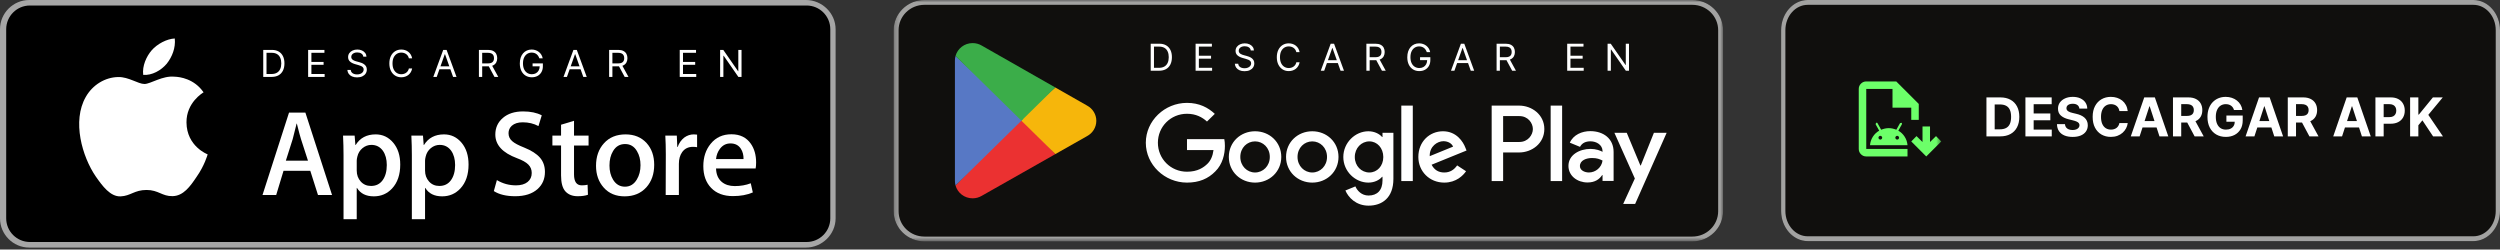 <svg width="521" height="52" viewBox="0 0 521 52" fill="none" xmlns="http://www.w3.org/2000/svg">
<rect x="0" y="0" width="521" height="52" fill="#333333" stroke="none"/>
<path d="M167.946 51.597H6.1C2.737 51.597 0 48.852 0 45.492V6.096C0 2.735 2.737 0 6.1 0H167.946C171.307 0 174.141 2.735 174.141 6.096V45.492C174.141 48.852 171.307 51.597 167.946 51.597Z" fill="#A6A6A6"/>
<path d="M173.035 45.492C173.035 48.222 170.824 50.433 168.089 50.433H6.242C3.509 50.433 1.29 48.222 1.29 45.492V6.094C1.29 3.366 3.509 1.147 6.242 1.147H168.088C170.824 1.147 173.034 3.366 173.034 6.094L173.035 45.492Z" fill="black"/>
<path d="M38.863 25.519C38.826 21.362 42.268 19.339 42.425 19.245C40.476 16.403 37.455 16.015 36.393 15.984C33.856 15.717 31.395 17.502 30.102 17.502C28.784 17.502 26.794 16.01 24.648 16.054C21.888 16.096 19.305 17.695 17.889 20.176C14.966 25.237 17.146 32.673 19.947 36.764C21.347 38.767 22.984 41.004 25.127 40.925C27.223 40.839 28.006 39.589 30.536 39.589C33.042 39.589 33.777 40.925 35.962 40.875C38.212 40.839 39.628 38.862 40.98 36.841C42.599 34.545 43.249 32.284 43.275 32.168C43.222 32.15 38.906 30.502 38.863 25.519Z" fill="white"/>
<path d="M34.736 13.294C35.863 11.884 36.635 9.966 36.42 8.019C34.789 8.091 32.748 9.148 31.573 10.527C30.533 11.742 29.604 13.733 29.844 15.607C31.677 15.743 33.559 14.682 34.736 13.294Z" fill="white"/>
<path d="M69.198 40.638H66.269L64.664 35.595H59.087L57.558 40.638H54.706L60.232 23.471H63.645L69.198 40.638ZM64.181 33.48L62.73 28.997C62.576 28.539 62.288 27.461 61.864 25.763H61.812C61.643 26.494 61.371 27.572 60.997 28.997L59.572 33.48H64.181Z" fill="white"/>
<path d="M83.41 34.296C83.41 36.401 82.841 38.065 81.704 39.286C80.684 40.374 79.419 40.917 77.909 40.917C76.278 40.917 75.107 40.331 74.393 39.16H74.342V45.681H71.592V32.334C71.592 31.01 71.557 29.652 71.49 28.259H73.908L74.062 30.221H74.114C75.031 28.742 76.422 28.005 78.29 28.005C79.751 28.005 80.969 28.581 81.945 29.736C82.922 30.892 83.41 32.411 83.41 34.296ZM80.608 34.396C80.608 33.191 80.337 32.198 79.793 31.417C79.198 30.601 78.4 30.194 77.399 30.194C76.72 30.194 76.104 30.421 75.553 30.868C75.001 31.32 74.64 31.909 74.471 32.639C74.386 32.98 74.343 33.259 74.343 33.478V35.542C74.343 36.442 74.619 37.202 75.171 37.822C75.723 38.443 76.441 38.752 77.323 38.752C78.359 38.752 79.165 38.353 79.742 37.555C80.319 36.757 80.608 35.704 80.608 34.396Z" fill="white"/>
<path d="M97.647 34.296C97.647 36.401 97.078 38.065 95.939 39.286C94.921 40.374 93.656 40.917 92.145 40.917C90.515 40.917 89.344 40.331 88.632 39.16H88.58V45.681H85.83V32.334C85.83 31.01 85.795 29.652 85.728 28.259H88.147L88.3 30.221H88.352C89.268 28.742 90.659 28.005 92.529 28.005C93.987 28.005 95.207 28.581 96.184 29.736C97.158 30.892 97.647 32.411 97.647 34.296ZM94.845 34.396C94.845 33.191 94.573 32.198 94.029 31.417C93.434 30.601 92.638 30.194 91.636 30.194C90.956 30.194 90.341 30.421 89.789 30.868C89.237 31.32 88.877 31.909 88.708 32.639C88.624 32.98 88.58 33.259 88.58 33.478V35.542C88.58 36.442 88.856 37.202 89.406 37.822C89.958 38.442 90.675 38.752 91.56 38.752C92.596 38.752 93.402 38.353 93.978 37.555C94.556 36.757 94.845 35.704 94.845 34.396Z" fill="white"/>
<path d="M113.565 35.824C113.565 37.284 113.058 38.472 112.04 39.389C110.922 40.392 109.365 40.892 107.364 40.892C105.517 40.892 104.036 40.536 102.915 39.823L103.552 37.53C104.76 38.261 106.084 38.627 107.528 38.627C108.564 38.627 109.37 38.392 109.949 37.925C110.526 37.458 110.813 36.831 110.813 36.05C110.813 35.353 110.576 34.766 110.1 34.29C109.627 33.814 108.836 33.372 107.732 32.963C104.726 31.842 103.225 30.2 103.225 28.04C103.225 26.629 103.751 25.472 104.805 24.572C105.855 23.67 107.256 23.22 109.007 23.22C110.57 23.22 111.867 23.492 112.903 24.035L112.215 26.277C111.248 25.751 110.154 25.488 108.93 25.488C107.963 25.488 107.207 25.726 106.665 26.201C106.207 26.625 105.977 27.142 105.977 27.755C105.977 28.434 106.239 28.995 106.766 29.436C107.223 29.844 108.055 30.285 109.263 30.761C110.74 31.355 111.825 32.051 112.522 32.848C113.218 33.642 113.565 34.637 113.565 35.824Z" fill="white"/>
<path d="M122.658 30.324H119.626V36.333C119.626 37.862 120.16 38.626 121.231 38.626C121.722 38.626 122.13 38.583 122.452 38.498L122.529 40.586C121.987 40.789 121.273 40.891 120.39 40.891C119.304 40.891 118.455 40.559 117.842 39.898C117.232 39.234 116.925 38.123 116.925 36.56V30.321H115.119V28.257H116.925V25.991L119.626 25.175V28.257H122.658V30.324Z" fill="white"/>
<path d="M136.335 34.347C136.335 36.25 135.791 37.812 134.705 39.033C133.566 40.291 132.054 40.918 130.169 40.918C128.353 40.918 126.907 40.316 125.829 39.111C124.75 37.906 124.211 36.385 124.211 34.552C124.211 32.634 124.766 31.063 125.879 29.841C126.989 28.619 128.488 28.007 130.373 28.007C132.189 28.007 133.651 28.61 134.754 29.816C135.809 30.985 136.335 32.496 136.335 34.347ZM133.482 34.436C133.482 33.294 133.238 32.316 132.744 31.499C132.167 30.511 131.343 30.018 130.275 30.018C129.169 30.018 128.33 30.512 127.753 31.499C127.259 32.317 127.015 33.311 127.015 34.488C127.015 35.629 127.259 36.608 127.753 37.424C128.348 38.412 129.178 38.904 130.25 38.904C131.3 38.904 132.125 38.401 132.719 37.398C133.226 36.566 133.482 35.576 133.482 34.436Z" fill="white"/>
<path d="M145.274 30.677C145.002 30.627 144.711 30.601 144.407 30.601C143.44 30.601 142.691 30.966 142.165 31.698C141.707 32.343 141.478 33.158 141.478 34.142V40.637H138.729L138.755 32.157C138.755 30.73 138.72 29.431 138.651 28.26H141.047L141.147 30.628H141.224C141.514 29.814 141.972 29.159 142.599 28.668C143.211 28.225 143.873 28.005 144.586 28.005C144.84 28.005 145.07 28.023 145.274 28.055V30.677Z" fill="white"/>
<path d="M157.574 33.863C157.574 34.356 157.542 34.771 157.473 35.11H149.223C149.255 36.333 149.654 37.268 150.42 37.913C151.115 38.49 152.014 38.779 153.118 38.779C154.34 38.779 155.454 38.584 156.457 38.193L156.888 40.102C155.716 40.613 154.334 40.867 152.738 40.867C150.818 40.867 149.312 40.302 148.215 39.174C147.121 38.045 146.573 36.529 146.573 34.628C146.573 32.761 147.083 31.207 148.103 29.967C149.171 28.644 150.615 27.982 152.431 27.982C154.215 27.982 155.565 28.644 156.483 29.967C157.209 31.019 157.574 32.319 157.574 33.863ZM154.951 33.15C154.969 32.334 154.79 31.63 154.417 31.035C153.941 30.27 153.21 29.889 152.226 29.889C151.327 29.889 150.595 30.262 150.037 31.01C149.579 31.604 149.307 32.318 149.223 33.148L154.951 33.15Z" fill="white"/>
<path d="M56.596 16.029H54.859V10.4H56.673C57.219 10.4 57.686 10.513 58.075 10.738C58.463 10.962 58.761 11.283 58.968 11.703C59.175 12.121 59.278 12.621 59.278 13.204C59.278 13.79 59.174 14.295 58.965 14.718C58.756 15.139 58.452 15.464 58.053 15.691C57.653 15.916 57.168 16.029 56.596 16.029ZM55.541 15.424H56.552C57.017 15.424 57.403 15.335 57.709 15.155C58.015 14.976 58.243 14.72 58.393 14.388C58.544 14.057 58.619 13.662 58.619 13.204C58.619 12.749 58.544 12.358 58.396 12.03C58.248 11.7 58.026 11.447 57.731 11.271C57.436 11.094 57.069 11.005 56.629 11.005H55.541V15.424ZM64.214 16.029V10.4H67.611V11.005H64.896V12.907H67.435V13.511H64.896V15.424H67.655V16.029H64.214ZM75.71 11.807C75.677 11.529 75.544 11.313 75.309 11.159C75.075 11.005 74.787 10.928 74.446 10.928C74.197 10.928 73.979 10.968 73.792 11.049C73.607 11.13 73.462 11.24 73.358 11.381C73.255 11.523 73.204 11.683 73.204 11.862C73.204 12.013 73.24 12.142 73.311 12.25C73.384 12.356 73.478 12.445 73.591 12.517C73.705 12.586 73.824 12.644 73.949 12.69C74.073 12.734 74.188 12.769 74.292 12.797L74.864 12.951C75.01 12.989 75.174 13.042 75.353 13.11C75.534 13.178 75.708 13.271 75.873 13.388C76.039 13.503 76.177 13.652 76.285 13.833C76.393 14.014 76.447 14.237 76.447 14.501C76.447 14.805 76.367 15.08 76.208 15.325C76.05 15.571 75.82 15.766 75.515 15.911C75.213 16.056 74.846 16.128 74.413 16.128C74.01 16.128 73.661 16.063 73.366 15.933C73.073 15.803 72.842 15.621 72.673 15.389C72.507 15.156 72.412 14.886 72.39 14.578H73.094C73.112 14.79 73.184 14.966 73.308 15.106C73.435 15.243 73.594 15.346 73.787 15.413C73.981 15.479 74.19 15.512 74.413 15.512C74.673 15.512 74.907 15.47 75.114 15.386C75.321 15.3 75.485 15.181 75.606 15.029C75.727 14.875 75.787 14.695 75.787 14.49C75.787 14.303 75.735 14.151 75.631 14.034C75.526 13.916 75.389 13.821 75.219 13.748C75.048 13.675 74.864 13.61 74.666 13.556L73.973 13.358C73.534 13.231 73.186 13.051 72.929 12.816C72.672 12.582 72.544 12.275 72.544 11.895C72.544 11.58 72.629 11.305 72.8 11.071C72.972 10.835 73.203 10.651 73.492 10.521C73.784 10.389 74.109 10.323 74.468 10.323C74.831 10.323 75.153 10.388 75.436 10.518C75.718 10.647 75.941 10.823 76.106 11.046C76.273 11.27 76.361 11.523 76.37 11.807H75.71ZM85.89 12.159H85.208C85.168 11.963 85.097 11.791 84.996 11.643C84.897 11.494 84.776 11.37 84.633 11.269C84.492 11.166 84.336 11.089 84.163 11.038C83.991 10.987 83.812 10.961 83.625 10.961C83.284 10.961 82.975 11.047 82.699 11.219C82.424 11.392 82.205 11.645 82.042 11.981C81.88 12.316 81.8 12.727 81.8 13.215C81.8 13.702 81.88 14.113 82.042 14.449C82.205 14.784 82.424 15.038 82.699 15.21C82.975 15.382 83.284 15.468 83.625 15.468C83.812 15.468 83.991 15.443 84.163 15.391C84.336 15.34 84.492 15.264 84.633 15.163C84.776 15.061 84.897 14.935 84.996 14.787C85.097 14.636 85.168 14.464 85.208 14.27H85.89C85.838 14.558 85.745 14.815 85.609 15.042C85.474 15.27 85.305 15.463 85.103 15.622C84.902 15.78 84.676 15.9 84.425 15.982C84.175 16.065 83.909 16.106 83.625 16.106C83.145 16.106 82.718 15.989 82.344 15.754C81.97 15.52 81.676 15.186 81.462 14.754C81.247 14.321 81.14 13.808 81.14 13.215C81.14 12.621 81.247 12.108 81.462 11.675C81.676 11.243 81.97 10.91 82.344 10.675C82.718 10.441 83.145 10.323 83.625 10.323C83.909 10.323 84.175 10.364 84.425 10.447C84.676 10.529 84.902 10.65 85.103 10.81C85.305 10.967 85.474 11.16 85.609 11.387C85.745 11.612 85.838 11.87 85.89 12.159ZM91.014 16.029H90.3L92.367 10.4H93.07L95.137 16.029H94.422L92.74 11.291H92.696L91.014 16.029ZM91.278 13.83H94.159V14.435H91.278V13.83ZM99.806 16.029V10.4H101.708C102.148 10.4 102.509 10.475 102.791 10.626C103.073 10.774 103.282 10.978 103.418 11.239C103.553 11.499 103.621 11.795 103.621 12.126C103.621 12.458 103.553 12.752 103.418 13.008C103.282 13.265 103.074 13.467 102.794 13.613C102.513 13.758 102.155 13.83 101.719 13.83H100.18V13.215H101.697C101.998 13.215 102.239 13.171 102.423 13.083C102.608 12.995 102.741 12.87 102.824 12.709C102.908 12.546 102.95 12.352 102.95 12.126C102.95 11.901 102.908 11.704 102.824 11.535C102.74 11.367 102.605 11.237 102.42 11.145C102.235 11.052 101.99 11.005 101.686 11.005H100.488V16.029H99.806ZM102.456 13.501L103.841 16.029H103.049L101.686 13.501H102.456ZM112.397 12.159C112.337 11.974 112.257 11.808 112.158 11.662C112.061 11.513 111.944 11.387 111.809 11.283C111.675 11.178 111.523 11.098 111.353 11.043C111.182 10.988 110.995 10.961 110.792 10.961C110.458 10.961 110.155 11.047 109.882 11.219C109.609 11.392 109.392 11.645 109.231 11.981C109.07 12.316 108.989 12.727 108.989 13.215C108.989 13.702 109.07 14.113 109.234 14.449C109.397 14.784 109.617 15.038 109.896 15.21C110.174 15.382 110.488 15.468 110.836 15.468C111.158 15.468 111.442 15.4 111.688 15.262C111.935 15.123 112.128 14.927 112.265 14.674C112.404 14.419 112.474 14.12 112.474 13.775L112.683 13.819H110.99V13.215H113.134V13.819C113.134 14.283 113.035 14.686 112.837 15.029C112.641 15.371 112.37 15.637 112.023 15.826C111.679 16.013 111.283 16.106 110.836 16.106C110.337 16.106 109.9 15.989 109.522 15.754C109.146 15.52 108.853 15.186 108.643 14.754C108.434 14.321 108.329 13.808 108.329 13.215C108.329 12.769 108.389 12.369 108.508 12.014C108.629 11.656 108.799 11.352 109.019 11.101C109.239 10.85 109.499 10.658 109.8 10.524C110.1 10.39 110.431 10.323 110.792 10.323C111.089 10.323 111.365 10.368 111.622 10.458C111.88 10.546 112.11 10.671 112.312 10.835C112.515 10.996 112.685 11.189 112.82 11.414C112.956 11.638 113.049 11.886 113.101 12.159H112.397ZM118.15 16.029H117.436L119.503 10.4H120.206L122.273 16.029H121.558L119.876 11.291H119.832L118.15 16.029ZM118.414 13.83H121.295V14.435H118.414V13.83ZM126.942 16.029V10.4H128.844C129.284 10.4 129.645 10.475 129.927 10.626C130.209 10.774 130.418 10.978 130.554 11.239C130.689 11.499 130.757 11.795 130.757 12.126C130.757 12.458 130.689 12.752 130.554 13.008C130.418 13.265 130.21 13.467 129.93 13.613C129.649 13.758 129.291 13.83 128.855 13.83H127.316V13.215H128.833C129.134 13.215 129.376 13.171 129.559 13.083C129.744 12.995 129.878 12.87 129.96 12.709C130.044 12.546 130.086 12.352 130.086 12.126C130.086 11.901 130.044 11.704 129.96 11.535C129.876 11.367 129.741 11.237 129.556 11.145C129.371 11.052 129.126 11.005 128.822 11.005H127.624V16.029H126.942ZM129.592 13.501L130.977 16.029H130.185L128.822 13.501H129.592ZM141.654 16.029V10.4H145.052V11.005H142.336V12.907H144.876V13.511H142.336V15.424H145.096V16.029H141.654ZM154.536 10.4V16.029H153.876L150.809 11.61H150.754V16.029H150.073V10.4H150.732L153.81 14.831H153.865V10.4H154.536Z" fill="white"/>
<mask id="mask0_9_50" style="mask-type:luminance" maskUnits="userSpaceOnUse" x="186" y="0" width="174" height="51">
<path d="M186.238 -5.34058e-05H359.09V50.307H186.238V-5.34058e-05Z" fill="white"/>
</mask>
<g mask="url(#mask0_9_50)">
<path d="M352.688 50.307H192.64C189.119 50.307 186.238 47.478 186.238 44.019V6.288C186.238 2.83 189.119 -9.53674e-05 192.64 -9.53674e-05H352.688C356.209 -9.53674e-05 359.09 2.83 359.09 6.288V44.019C359.09 47.478 356.209 50.307 352.688 50.307Z" fill="#100F0D"/>
<path d="M352.688 -5.34058e-05H192.64C189.119 -5.34058e-05 186.238 2.83 186.238 6.288V44.019C186.238 47.478 189.119 50.307 192.64 50.307H352.688C356.209 50.307 359.09 47.478 359.09 44.019V6.288C359.09 2.83 356.209 -5.34058e-05 352.688 -5.34058e-05ZM352.688 1.006C355.653 1.006 358.066 3.375 358.066 6.288V44.019C358.066 46.932 355.653 49.301 352.688 49.301H192.64C189.675 49.301 187.263 46.932 187.263 44.019V6.288C187.263 3.375 189.675 1.006 192.64 1.006H352.688Z" fill="#A2A2A1"/>
<path d="M323.157 37.73H325.546V22.008H323.157V37.73ZM344.676 27.671L341.938 34.488H341.856L339.013 27.671H336.44L340.702 37.199L338.272 42.498H340.764L347.333 27.671H344.676ZM331.127 35.945C330.344 35.945 329.253 35.56 329.253 34.609C329.253 33.395 330.611 32.931 331.785 32.931C332.835 32.931 333.33 33.154 333.969 33.457C333.783 34.913 332.506 35.945 331.127 35.945ZM331.415 27.328C329.686 27.328 327.893 28.076 327.152 29.734L329.273 30.605C329.727 29.734 330.57 29.451 331.456 29.451C332.692 29.451 333.948 30.179 333.969 31.474V31.636C333.536 31.393 332.609 31.03 331.477 31.03C329.191 31.03 326.864 32.263 326.864 34.569C326.864 36.673 328.738 38.028 330.838 38.028C332.445 38.028 333.33 37.321 333.887 36.49H333.969V37.704H336.275V31.676C336.275 28.885 334.154 27.328 331.415 27.328ZM316.65 29.586H313.252V24.195H316.65C318.436 24.195 319.45 25.649 319.45 26.891C319.45 28.109 318.436 29.586 316.65 29.586ZM316.589 22.008H310.864V37.73H313.252V31.774H316.589C319.236 31.774 321.84 29.89 321.84 26.891C321.84 23.891 319.236 22.008 316.589 22.008ZM285.372 35.947C283.721 35.947 282.34 34.59 282.34 32.726C282.34 30.842 283.721 29.464 285.372 29.464C287.001 29.464 288.279 30.842 288.279 32.726C288.279 34.59 287.001 35.947 285.372 35.947ZM288.114 28.552H288.032C287.496 27.924 286.465 27.356 285.166 27.356C282.442 27.356 279.947 29.706 279.947 32.726C279.947 35.724 282.442 38.055 285.166 38.055C286.465 38.055 287.496 37.488 288.032 36.839H288.114V37.608C288.114 39.656 287.001 40.749 285.207 40.749C283.742 40.749 282.834 39.716 282.463 38.845L280.38 39.697C280.977 41.115 282.566 42.857 285.207 42.857C288.012 42.857 290.384 41.236 290.384 37.285V27.68H288.114V28.552ZM292.033 37.73H294.427V22.007H292.033V37.73ZM297.954 32.544C297.892 30.476 299.584 29.424 300.8 29.424C301.75 29.424 302.554 29.889 302.822 30.558L297.954 32.544ZM305.38 30.761C304.926 29.564 303.544 27.356 300.718 27.356C297.913 27.356 295.583 29.524 295.583 32.706C295.583 35.704 297.892 38.055 300.986 38.055C303.483 38.055 304.926 36.556 305.525 35.684L303.668 34.468C303.049 35.36 302.204 35.947 300.986 35.947C299.77 35.947 298.903 35.4 298.346 34.327L305.627 31.368L305.38 30.761ZM247.369 28.998V31.267H252.896C252.731 32.544 252.298 33.476 251.639 34.123C250.833 34.914 249.575 35.785 247.369 35.785C243.964 35.785 241.304 33.091 241.304 29.747C241.304 26.404 243.964 23.71 247.369 23.71C249.205 23.71 250.545 24.418 251.535 25.33L253.165 23.73C251.782 22.433 249.947 21.44 247.369 21.44C242.707 21.44 238.788 25.169 238.788 29.747C238.788 34.327 242.707 38.055 247.369 38.055C249.885 38.055 251.782 37.244 253.267 35.724C254.793 34.225 255.269 32.119 255.269 30.416C255.269 29.889 255.227 29.404 255.144 28.998H247.369ZM261.553 35.947C259.904 35.947 258.48 34.61 258.48 32.706C258.48 30.78 259.904 29.464 261.553 29.464C263.203 29.464 264.627 30.78 264.627 32.706C264.627 34.61 263.203 35.947 261.553 35.947ZM261.553 27.356C258.541 27.356 256.087 29.606 256.087 32.706C256.087 35.785 258.541 38.055 261.553 38.055C264.564 38.055 267.02 35.785 267.02 32.706C267.02 29.606 264.564 27.356 261.553 27.356ZM273.478 35.947C271.828 35.947 270.404 34.61 270.404 32.706C270.404 30.78 271.828 29.464 273.478 29.464C275.129 29.464 276.551 30.78 276.551 32.706C276.551 34.61 275.129 35.947 273.478 35.947ZM273.478 27.356C270.467 27.356 268.012 29.606 268.012 32.706C268.012 35.785 270.467 38.055 273.478 38.055C276.49 38.055 278.944 35.785 278.944 32.706C278.944 29.606 276.49 27.356 273.478 27.356Z" fill="white"/>
<path d="M212.764 24.43L199.132 38.642C199.133 38.644 199.133 38.648 199.134 38.651C199.553 40.194 200.987 41.33 202.69 41.33C203.371 41.33 204.01 41.149 204.558 40.832L204.602 40.806L219.946 32.11L212.764 24.43Z" fill="#EB3131"/>
<path d="M226.555 22.009L226.542 22L219.917 18.228L212.454 24.752L219.944 32.107L226.533 28.373C227.688 27.759 228.473 26.563 228.473 25.185C228.473 23.814 227.699 22.624 226.555 22.009Z" fill="#F6B60B"/>
<path d="M199.132 11.667C199.05 11.964 199.006 12.276 199.006 12.598V37.712C199.006 38.034 199.05 38.345 199.133 38.641L213.233 24.793L199.132 11.667Z" fill="#5778C5"/>
<path d="M212.865 25.155L219.92 18.226L204.594 9.498C204.037 9.169 203.387 8.981 202.691 8.981C200.988 8.981 199.552 10.119 199.133 11.663C199.133 11.665 199.132 11.666 199.132 11.667L212.865 25.155Z" fill="#3BAD49"/>
<path d="M241.544 14.74H239.807V9.111H241.621C242.167 9.111 242.634 9.223 243.023 9.449C243.411 9.672 243.709 9.994 243.916 10.414C244.123 10.831 244.227 11.332 244.227 11.914C244.227 12.501 244.122 13.005 243.913 13.429C243.704 13.85 243.4 14.174 243.001 14.402C242.601 14.627 242.116 14.74 241.544 14.74ZM240.489 14.135H241.5C241.966 14.135 242.351 14.045 242.657 13.866C242.963 13.686 243.191 13.43 243.342 13.099C243.492 12.767 243.567 12.372 243.567 11.914C243.567 11.46 243.493 11.069 243.344 10.741C243.196 10.411 242.974 10.158 242.679 9.982C242.384 9.804 242.017 9.715 241.577 9.715H240.489V14.135ZM249.162 14.74V9.111H252.559V9.715H249.844V11.617H252.384V12.222H249.844V14.135H252.603V14.74H249.162ZM260.659 10.518C260.626 10.239 260.492 10.023 260.257 9.869C260.023 9.715 259.735 9.638 259.394 9.638C259.145 9.638 258.927 9.679 258.74 9.759C258.555 9.84 258.41 9.951 258.306 10.092C258.203 10.233 258.152 10.393 258.152 10.573C258.152 10.723 258.188 10.852 258.259 10.96C258.333 11.067 258.426 11.156 258.54 11.227C258.653 11.297 258.772 11.354 258.897 11.4C259.022 11.444 259.136 11.48 259.24 11.507L259.812 11.661C259.959 11.7 260.122 11.753 260.301 11.821C260.483 11.889 260.656 11.981 260.821 12.098C260.988 12.214 261.125 12.362 261.233 12.544C261.341 12.725 261.395 12.948 261.395 13.211C261.395 13.516 261.316 13.79 261.156 14.036C260.999 14.281 260.768 14.477 260.464 14.621C260.161 14.766 259.794 14.838 259.361 14.838C258.958 14.838 258.609 14.774 258.314 14.643C258.021 14.513 257.79 14.332 257.622 14.099C257.455 13.867 257.361 13.596 257.339 13.288H258.042C258.06 13.501 258.132 13.677 258.257 13.816C258.383 13.954 258.542 14.056 258.735 14.124C258.929 14.19 259.138 14.223 259.361 14.223C259.622 14.223 259.855 14.181 260.062 14.096C260.269 14.01 260.433 13.891 260.554 13.739C260.675 13.585 260.736 13.406 260.736 13.2C260.736 13.014 260.683 12.861 260.579 12.744C260.475 12.627 260.337 12.532 260.167 12.458C259.996 12.385 259.812 12.321 259.614 12.266L258.922 12.068C258.482 11.942 258.134 11.761 257.877 11.527C257.621 11.292 257.492 10.985 257.492 10.606C257.492 10.291 257.578 10.016 257.748 9.781C257.92 9.545 258.151 9.362 258.441 9.232C258.732 9.1 259.057 9.034 259.416 9.034C259.779 9.034 260.102 9.099 260.384 9.229C260.666 9.357 260.89 9.533 261.054 9.757C261.221 9.98 261.309 10.234 261.318 10.518H260.659ZM270.838 10.87H270.156C270.116 10.674 270.045 10.502 269.945 10.353C269.846 10.205 269.725 10.08 269.582 9.979C269.441 9.877 269.284 9.8 269.112 9.748C268.94 9.697 268.76 9.671 268.573 9.671C268.232 9.671 267.924 9.758 267.647 9.93C267.372 10.102 267.153 10.356 266.99 10.691C266.829 11.026 266.748 11.438 266.748 11.925C266.748 12.412 266.829 12.824 266.99 13.159C267.153 13.495 267.372 13.748 267.647 13.921C267.924 14.093 268.232 14.179 268.573 14.179C268.76 14.179 268.94 14.153 269.112 14.102C269.284 14.051 269.441 13.975 269.582 13.874C269.725 13.771 269.846 13.646 269.945 13.497C270.045 13.347 270.116 13.175 270.156 12.981H270.838C270.786 13.268 270.693 13.526 270.557 13.753C270.422 13.98 270.253 14.173 270.052 14.333C269.85 14.49 269.624 14.61 269.373 14.693C269.124 14.775 268.857 14.816 268.573 14.816C268.093 14.816 267.666 14.699 267.292 14.465C266.919 14.23 266.624 13.897 266.41 13.464C266.196 13.032 266.088 12.519 266.088 11.925C266.088 11.332 266.196 10.818 266.41 10.386C266.624 9.954 266.919 9.62 267.292 9.386C267.666 9.151 268.093 9.034 268.573 9.034C268.857 9.034 269.124 9.075 269.373 9.157C269.624 9.24 269.85 9.361 270.052 9.52C270.253 9.678 270.422 9.87 270.557 10.097C270.693 10.323 270.786 10.58 270.838 10.87ZM275.963 14.74H275.248L277.315 9.111H278.018L280.085 14.74H279.371L277.689 10.001H277.645L275.963 14.74ZM276.226 12.541H279.107V13.146H276.226V12.541ZM284.754 14.74V9.111H286.656C287.096 9.111 287.457 9.186 287.739 9.336C288.021 9.485 288.23 9.689 288.366 9.949C288.501 10.209 288.569 10.505 288.569 10.837C288.569 11.168 288.501 11.463 288.366 11.719C288.23 11.976 288.022 12.177 287.742 12.324C287.462 12.468 287.103 12.541 286.667 12.541H285.128V11.925H286.645C286.946 11.925 287.188 11.881 287.371 11.793C287.556 11.705 287.69 11.581 287.772 11.419C287.856 11.256 287.899 11.062 287.899 10.837C287.899 10.611 287.856 10.414 287.772 10.246C287.688 10.077 287.553 9.947 287.368 9.856C287.183 9.762 286.938 9.715 286.634 9.715H285.436V14.74H284.754ZM287.404 12.211L288.789 14.74H287.998L286.634 12.211H287.404ZM297.345 10.87C297.285 10.685 297.205 10.519 297.106 10.372C297.009 10.224 296.893 10.097 296.757 9.993C296.623 9.889 296.471 9.809 296.301 9.754C296.13 9.699 295.944 9.671 295.74 9.671C295.407 9.671 295.103 9.758 294.83 9.93C294.557 10.102 294.34 10.356 294.179 10.691C294.018 11.026 293.937 11.438 293.937 11.925C293.937 12.412 294.019 12.824 294.182 13.159C294.345 13.495 294.566 13.748 294.844 13.921C295.123 14.093 295.436 14.179 295.784 14.179C296.107 14.179 296.391 14.11 296.636 13.973C296.883 13.834 297.076 13.637 297.213 13.385C297.353 13.13 297.422 12.83 297.422 12.486L297.631 12.53H295.938V11.925H298.082V12.53C298.082 12.993 297.983 13.396 297.785 13.739C297.589 14.082 297.318 14.348 296.971 14.536C296.627 14.723 296.231 14.816 295.784 14.816C295.286 14.816 294.848 14.699 294.47 14.465C294.095 14.23 293.802 13.897 293.591 13.464C293.382 13.032 293.278 12.519 293.278 11.925C293.278 11.48 293.337 11.079 293.456 10.724C293.577 10.367 293.748 10.063 293.967 9.812C294.187 9.561 294.447 9.368 294.748 9.234C295.048 9.101 295.379 9.034 295.74 9.034C296.037 9.034 296.314 9.079 296.57 9.168C296.829 9.256 297.058 9.382 297.26 9.545C297.463 9.706 297.633 9.9 297.768 10.125C297.904 10.348 297.998 10.597 298.049 10.87H297.345ZM303.099 14.74H302.384L304.451 9.111H305.155L307.221 14.74H306.507L304.825 10.001H304.781L303.099 14.74ZM303.363 12.541H306.243V13.146H303.363V12.541ZM311.89 14.74V9.111H313.792C314.232 9.111 314.593 9.186 314.875 9.336C315.157 9.485 315.366 9.689 315.502 9.949C315.638 10.209 315.705 10.505 315.705 10.837C315.705 11.168 315.638 11.463 315.502 11.719C315.366 11.976 315.158 12.177 314.878 12.324C314.598 12.468 314.24 12.541 313.803 12.541H312.264V11.925H313.781C314.082 11.925 314.324 11.881 314.507 11.793C314.692 11.705 314.826 11.581 314.908 11.419C314.993 11.256 315.035 11.062 315.035 10.837C315.035 10.611 314.993 10.414 314.908 10.246C314.824 10.077 314.689 9.947 314.504 9.856C314.319 9.762 314.075 9.715 313.77 9.715H312.572V14.74H311.89ZM314.54 12.211L315.925 14.74H315.134L313.77 12.211H314.54ZM326.603 14.74V9.111H330V9.715H327.284V11.617H329.824V12.222H327.284V14.135H330.044V14.74H326.603ZM339.484 9.111V14.74H338.825L335.757 10.32H335.702V14.74H335.021V9.111H335.68L338.759 13.541H338.814V9.111H339.484Z" fill="white"/>
</g>
<path d="M515.451 50.248H376.735C373.683 50.248 371.187 47.422 371.187 43.967V6.281C371.187 2.826 373.683 -1.90735e-05 376.735 -1.90735e-05H515.451C518.503 -1.90735e-05 521 2.826 521 6.281V43.967C521 47.422 518.503 50.248 515.451 50.248Z" fill="#100F0D"/>
<path d="M416.853 28.419H413.974V20.298H416.877C417.694 20.298 418.397 20.461 418.986 20.786C419.576 21.108 420.029 21.572 420.347 22.178C420.666 22.783 420.826 23.507 420.826 24.351C420.826 25.197 420.666 25.924 420.347 26.532C420.029 27.14 419.573 27.606 418.979 27.931C418.386 28.256 417.678 28.419 416.853 28.419ZM415.691 26.948H416.782C417.289 26.948 417.716 26.858 418.063 26.678C418.412 26.496 418.673 26.214 418.848 25.834C419.025 25.45 419.113 24.956 419.113 24.351C419.113 23.751 419.025 23.26 418.848 22.88C418.673 22.499 418.413 22.219 418.067 22.039C417.72 21.859 417.293 21.769 416.786 21.769H415.691V26.948ZM422.098 28.419V20.298H427.57V21.714H423.815V23.649H427.289V25.064H423.815V27.003H427.586V28.419H422.098ZM433.341 22.634C433.309 22.314 433.173 22.065 432.932 21.888C432.692 21.711 432.365 21.623 431.953 21.623C431.673 21.623 431.436 21.662 431.243 21.741C431.05 21.818 430.902 21.925 430.799 22.063C430.699 22.2 430.648 22.356 430.648 22.531C430.643 22.676 430.673 22.803 430.74 22.911C430.808 23.02 430.902 23.113 431.021 23.193C431.14 23.27 431.278 23.337 431.433 23.395C431.589 23.451 431.756 23.498 431.933 23.538L432.663 23.712C433.017 23.792 433.342 23.897 433.638 24.029C433.934 24.162 434.191 24.324 434.407 24.517C434.624 24.71 434.792 24.938 434.911 25.199C435.033 25.461 435.095 25.761 435.097 26.099C435.095 26.596 434.968 27.027 434.717 27.392C434.468 27.754 434.109 28.036 433.638 28.237C433.17 28.435 432.606 28.534 431.945 28.534C431.289 28.534 430.718 28.434 430.232 28.233C429.748 28.032 429.37 27.734 429.098 27.34C428.828 26.944 428.687 26.454 428.674 25.869H430.335C430.354 26.142 430.432 26.369 430.569 26.551C430.709 26.731 430.896 26.867 431.128 26.96C431.363 27.05 431.629 27.095 431.925 27.095C432.216 27.095 432.468 27.052 432.683 26.968C432.899 26.883 433.067 26.765 433.186 26.615C433.305 26.464 433.365 26.291 433.365 26.095C433.365 25.913 433.31 25.76 433.202 25.635C433.096 25.511 432.94 25.405 432.734 25.318C432.531 25.231 432.281 25.152 431.985 25.08L431.1 24.858C430.416 24.692 429.875 24.431 429.479 24.077C429.082 23.723 428.885 23.246 428.888 22.646C428.885 22.154 429.016 21.724 429.28 21.357C429.547 20.989 429.913 20.703 430.379 20.496C430.844 20.29 431.373 20.187 431.965 20.187C432.568 20.187 433.094 20.29 433.543 20.496C433.995 20.703 434.347 20.989 434.598 21.357C434.849 21.724 434.978 22.15 434.986 22.634H433.341ZM443.418 23.141H441.681C441.649 22.917 441.584 22.717 441.486 22.543C441.389 22.365 441.263 22.215 441.11 22.09C440.956 21.966 440.779 21.871 440.578 21.805C440.38 21.739 440.165 21.706 439.932 21.706C439.512 21.706 439.146 21.81 438.834 22.019C438.522 22.225 438.28 22.527 438.108 22.923C437.936 23.317 437.85 23.796 437.85 24.359C437.85 24.938 437.936 25.424 438.108 25.818C438.283 26.212 438.526 26.509 438.838 26.71C439.15 26.911 439.51 27.011 439.92 27.011C440.15 27.011 440.363 26.981 440.559 26.92C440.757 26.859 440.933 26.771 441.086 26.654C441.239 26.536 441.366 26.392 441.467 26.222C441.57 26.053 441.641 25.86 441.681 25.643L443.418 25.651C443.373 26.024 443.26 26.384 443.081 26.73C442.903 27.073 442.664 27.381 442.363 27.654C442.064 27.923 441.707 28.137 441.292 28.296C440.88 28.452 440.413 28.53 439.892 28.53C439.168 28.53 438.52 28.366 437.949 28.038C437.381 27.711 436.932 27.236 436.601 26.615C436.273 25.994 436.11 25.242 436.11 24.359C436.11 23.473 436.276 22.72 436.609 22.098C436.942 21.477 437.394 21.004 437.965 20.679C438.536 20.351 439.179 20.187 439.892 20.187C440.363 20.187 440.799 20.253 441.201 20.385C441.605 20.518 441.964 20.711 442.276 20.964C442.587 21.215 442.841 21.523 443.037 21.888C443.235 22.253 443.362 22.671 443.418 23.141ZM445.896 28.419H444.056L446.859 20.298H449.072L451.872 28.419H450.032L447.997 22.154H447.934L445.896 28.419ZM445.781 25.227H450.127V26.567H445.781V25.227ZM452.849 28.419V20.298H456.053C456.666 20.298 457.19 20.408 457.623 20.627C458.059 20.844 458.391 21.152 458.618 21.551C458.848 21.948 458.963 22.414 458.963 22.951C458.963 23.49 458.847 23.954 458.614 24.343C458.382 24.729 458.045 25.025 457.603 25.231C457.165 25.437 456.633 25.54 456.009 25.54H453.864V24.16H455.732C456.06 24.16 456.332 24.115 456.549 24.026C456.765 23.936 456.927 23.801 457.032 23.621C457.141 23.441 457.195 23.218 457.195 22.951C457.195 22.681 457.141 22.454 457.032 22.269C456.927 22.084 456.764 21.944 456.545 21.849C456.328 21.751 456.054 21.702 455.724 21.702H454.566V28.419H452.849ZM457.235 24.723L459.253 28.419H457.357L455.383 24.723H457.235ZM465.562 22.923C465.506 22.73 465.428 22.56 465.328 22.412C465.227 22.261 465.104 22.134 464.959 22.031C464.816 21.925 464.652 21.845 464.467 21.789C464.285 21.734 464.083 21.706 463.861 21.706C463.446 21.706 463.081 21.809 462.766 22.015C462.454 22.221 462.211 22.521 462.037 22.915C461.862 23.306 461.775 23.785 461.775 24.351C461.775 24.916 461.861 25.398 462.033 25.794C462.204 26.191 462.448 26.493 462.762 26.702C463.077 26.908 463.448 27.011 463.876 27.011C464.265 27.011 464.597 26.943 464.872 26.805C465.149 26.665 465.361 26.468 465.506 26.214C465.654 25.961 465.728 25.661 465.728 25.314L466.077 25.366H463.983V24.073H467.382V25.096C467.382 25.81 467.231 26.423 466.93 26.936C466.628 27.446 466.213 27.84 465.685 28.118C465.156 28.393 464.551 28.53 463.868 28.53C463.107 28.53 462.438 28.362 461.862 28.026C461.286 27.688 460.836 27.208 460.514 26.587C460.194 25.963 460.034 25.223 460.034 24.367C460.034 23.708 460.129 23.122 460.32 22.606C460.513 22.088 460.782 21.649 461.128 21.29C461.475 20.93 461.878 20.656 462.338 20.469C462.798 20.281 463.296 20.187 463.833 20.187C464.293 20.187 464.721 20.255 465.118 20.389C465.514 20.522 465.866 20.709 466.172 20.952C466.482 21.196 466.734 21.485 466.93 21.821C467.125 22.154 467.251 22.521 467.306 22.923H465.562ZM469.82 28.419H467.98L470.784 20.298H472.997L475.796 28.419H473.956L471.922 22.154H471.859L469.82 28.419ZM469.705 25.227H474.051V26.567H469.705V25.227ZM476.773 28.419V20.298H479.977C480.591 20.298 481.114 20.408 481.548 20.627C481.984 20.844 482.316 21.152 482.543 21.551C482.773 21.948 482.888 22.414 482.888 22.951C482.888 23.49 482.772 23.954 482.539 24.343C482.306 24.729 481.969 25.025 481.528 25.231C481.089 25.437 480.558 25.54 479.934 25.54H477.789V24.16H479.656C479.984 24.16 480.256 24.115 480.473 24.026C480.69 23.936 480.851 23.801 480.957 23.621C481.065 23.441 481.119 23.218 481.119 22.951C481.119 22.681 481.065 22.454 480.957 22.269C480.851 22.084 480.689 21.944 480.469 21.849C480.252 21.751 479.979 21.702 479.648 21.702H478.49V28.419H476.773ZM481.159 24.723L483.177 28.419H481.282L479.307 24.723H481.159ZM488.085 28.419H486.246L489.049 20.298H491.262L494.061 28.419H492.221L490.187 22.154H490.124L488.085 28.419ZM487.97 25.227H492.316V26.567H487.97V25.227ZM495.039 28.419V20.298H498.242C498.858 20.298 499.383 20.416 499.817 20.651C500.25 20.884 500.581 21.207 500.808 21.623C501.038 22.035 501.153 22.511 501.153 23.05C501.153 23.589 501.037 24.065 500.804 24.478C500.571 24.89 500.234 25.211 499.793 25.441C499.354 25.671 498.823 25.786 498.199 25.786H496.157V24.41H497.921C498.252 24.41 498.524 24.353 498.738 24.24C498.955 24.123 499.116 23.963 499.222 23.76C499.33 23.554 499.384 23.317 499.384 23.05C499.384 22.78 499.33 22.545 499.222 22.344C499.116 22.141 498.955 21.983 498.738 21.872C498.521 21.759 498.246 21.702 497.913 21.702H496.756V28.419H495.039ZM502.268 28.419V20.298H503.985V23.879H504.092L507.015 20.298H509.073L506.059 23.934L509.108 28.419H507.054L504.83 25.08L503.985 26.111V28.419H502.268Z" fill="white"/>
<mask id="mask1_9_50" style="mask-type:alpha" maskUnits="userSpaceOnUse" x="385" y="15" width="20" height="20">
<rect x="385.801" y="15.409" width="18.759" height="18.759" fill="#D9D9D9"/>
</mask>
<g mask="url(#mask1_9_50)">
<path d="M388.927 32.605C388.498 32.605 388.13 32.452 387.823 32.146C387.517 31.839 387.364 31.471 387.364 31.041V18.536C387.364 18.106 387.517 17.738 387.823 17.432C388.13 17.126 388.498 16.973 388.927 16.973H395.18L399.87 21.662V24.984H398.307V22.444H394.399V18.536H388.927V31.041H397.525V32.605H388.927ZM389.709 30.26C389.761 29.622 389.957 29.035 390.295 28.501C390.634 27.967 391.077 27.544 391.624 27.231L390.881 25.902C390.881 25.889 390.908 25.792 390.96 25.609C391.025 25.583 391.087 25.57 391.145 25.57C391.204 25.57 391.246 25.603 391.272 25.668L392.034 27.036C392.295 26.932 392.555 26.85 392.816 26.791C393.077 26.733 393.344 26.704 393.617 26.704C393.891 26.704 394.158 26.733 394.418 26.791C394.679 26.85 394.939 26.932 395.2 27.036L395.962 25.668L396.255 25.59C396.32 25.616 396.359 25.662 396.372 25.727C396.385 25.792 396.379 25.85 396.353 25.902L395.61 27.231C396.157 27.544 396.6 27.967 396.939 28.501C397.278 29.035 397.473 29.622 397.525 30.26H389.709ZM391.859 29.087C391.963 29.087 392.054 29.048 392.132 28.97C392.21 28.892 392.249 28.801 392.249 28.697C392.249 28.593 392.21 28.501 392.132 28.423C392.054 28.345 391.963 28.306 391.859 28.306C391.754 28.306 391.663 28.345 391.585 28.423C391.507 28.501 391.468 28.593 391.468 28.697C391.468 28.801 391.507 28.892 391.585 28.97C391.663 29.048 391.754 29.087 391.859 29.087ZM395.376 29.087C395.48 29.087 395.571 29.048 395.649 28.97C395.727 28.892 395.767 28.801 395.767 28.697C395.767 28.593 395.727 28.501 395.649 28.423C395.571 28.345 395.48 28.306 395.376 28.306C395.272 28.306 395.18 28.345 395.102 28.423C395.024 28.501 394.985 28.593 394.985 28.697C394.985 28.801 395.024 28.892 395.102 28.97C395.18 29.048 395.272 29.087 395.376 29.087ZM401.433 32.605L398.307 29.478L399.401 28.364L400.652 29.596V26.352H402.215V29.596L403.465 28.364L404.56 29.478L401.433 32.605Z" fill="#6CFF69"/>
</g>
<path d="M515.451 -1.90735e-05H376.735C373.683 -1.90735e-05 371.187 2.827 371.187 6.281V43.967C371.187 47.422 373.683 50.248 376.735 50.248H515.451C518.503 50.248 521 47.422 521 43.967V6.281C521 2.827 518.503 -1.90735e-05 515.451 -1.90735e-05ZM515.451 1.005C518.022 1.005 520.112 3.372 520.112 6.281V43.967C520.112 46.877 518.022 49.243 515.451 49.243H376.735C374.165 49.243 372.074 46.877 372.074 43.967V6.281C372.074 3.372 374.165 1.005 376.735 1.005H515.451Z" fill="#A2A2A1"/>
</svg>
